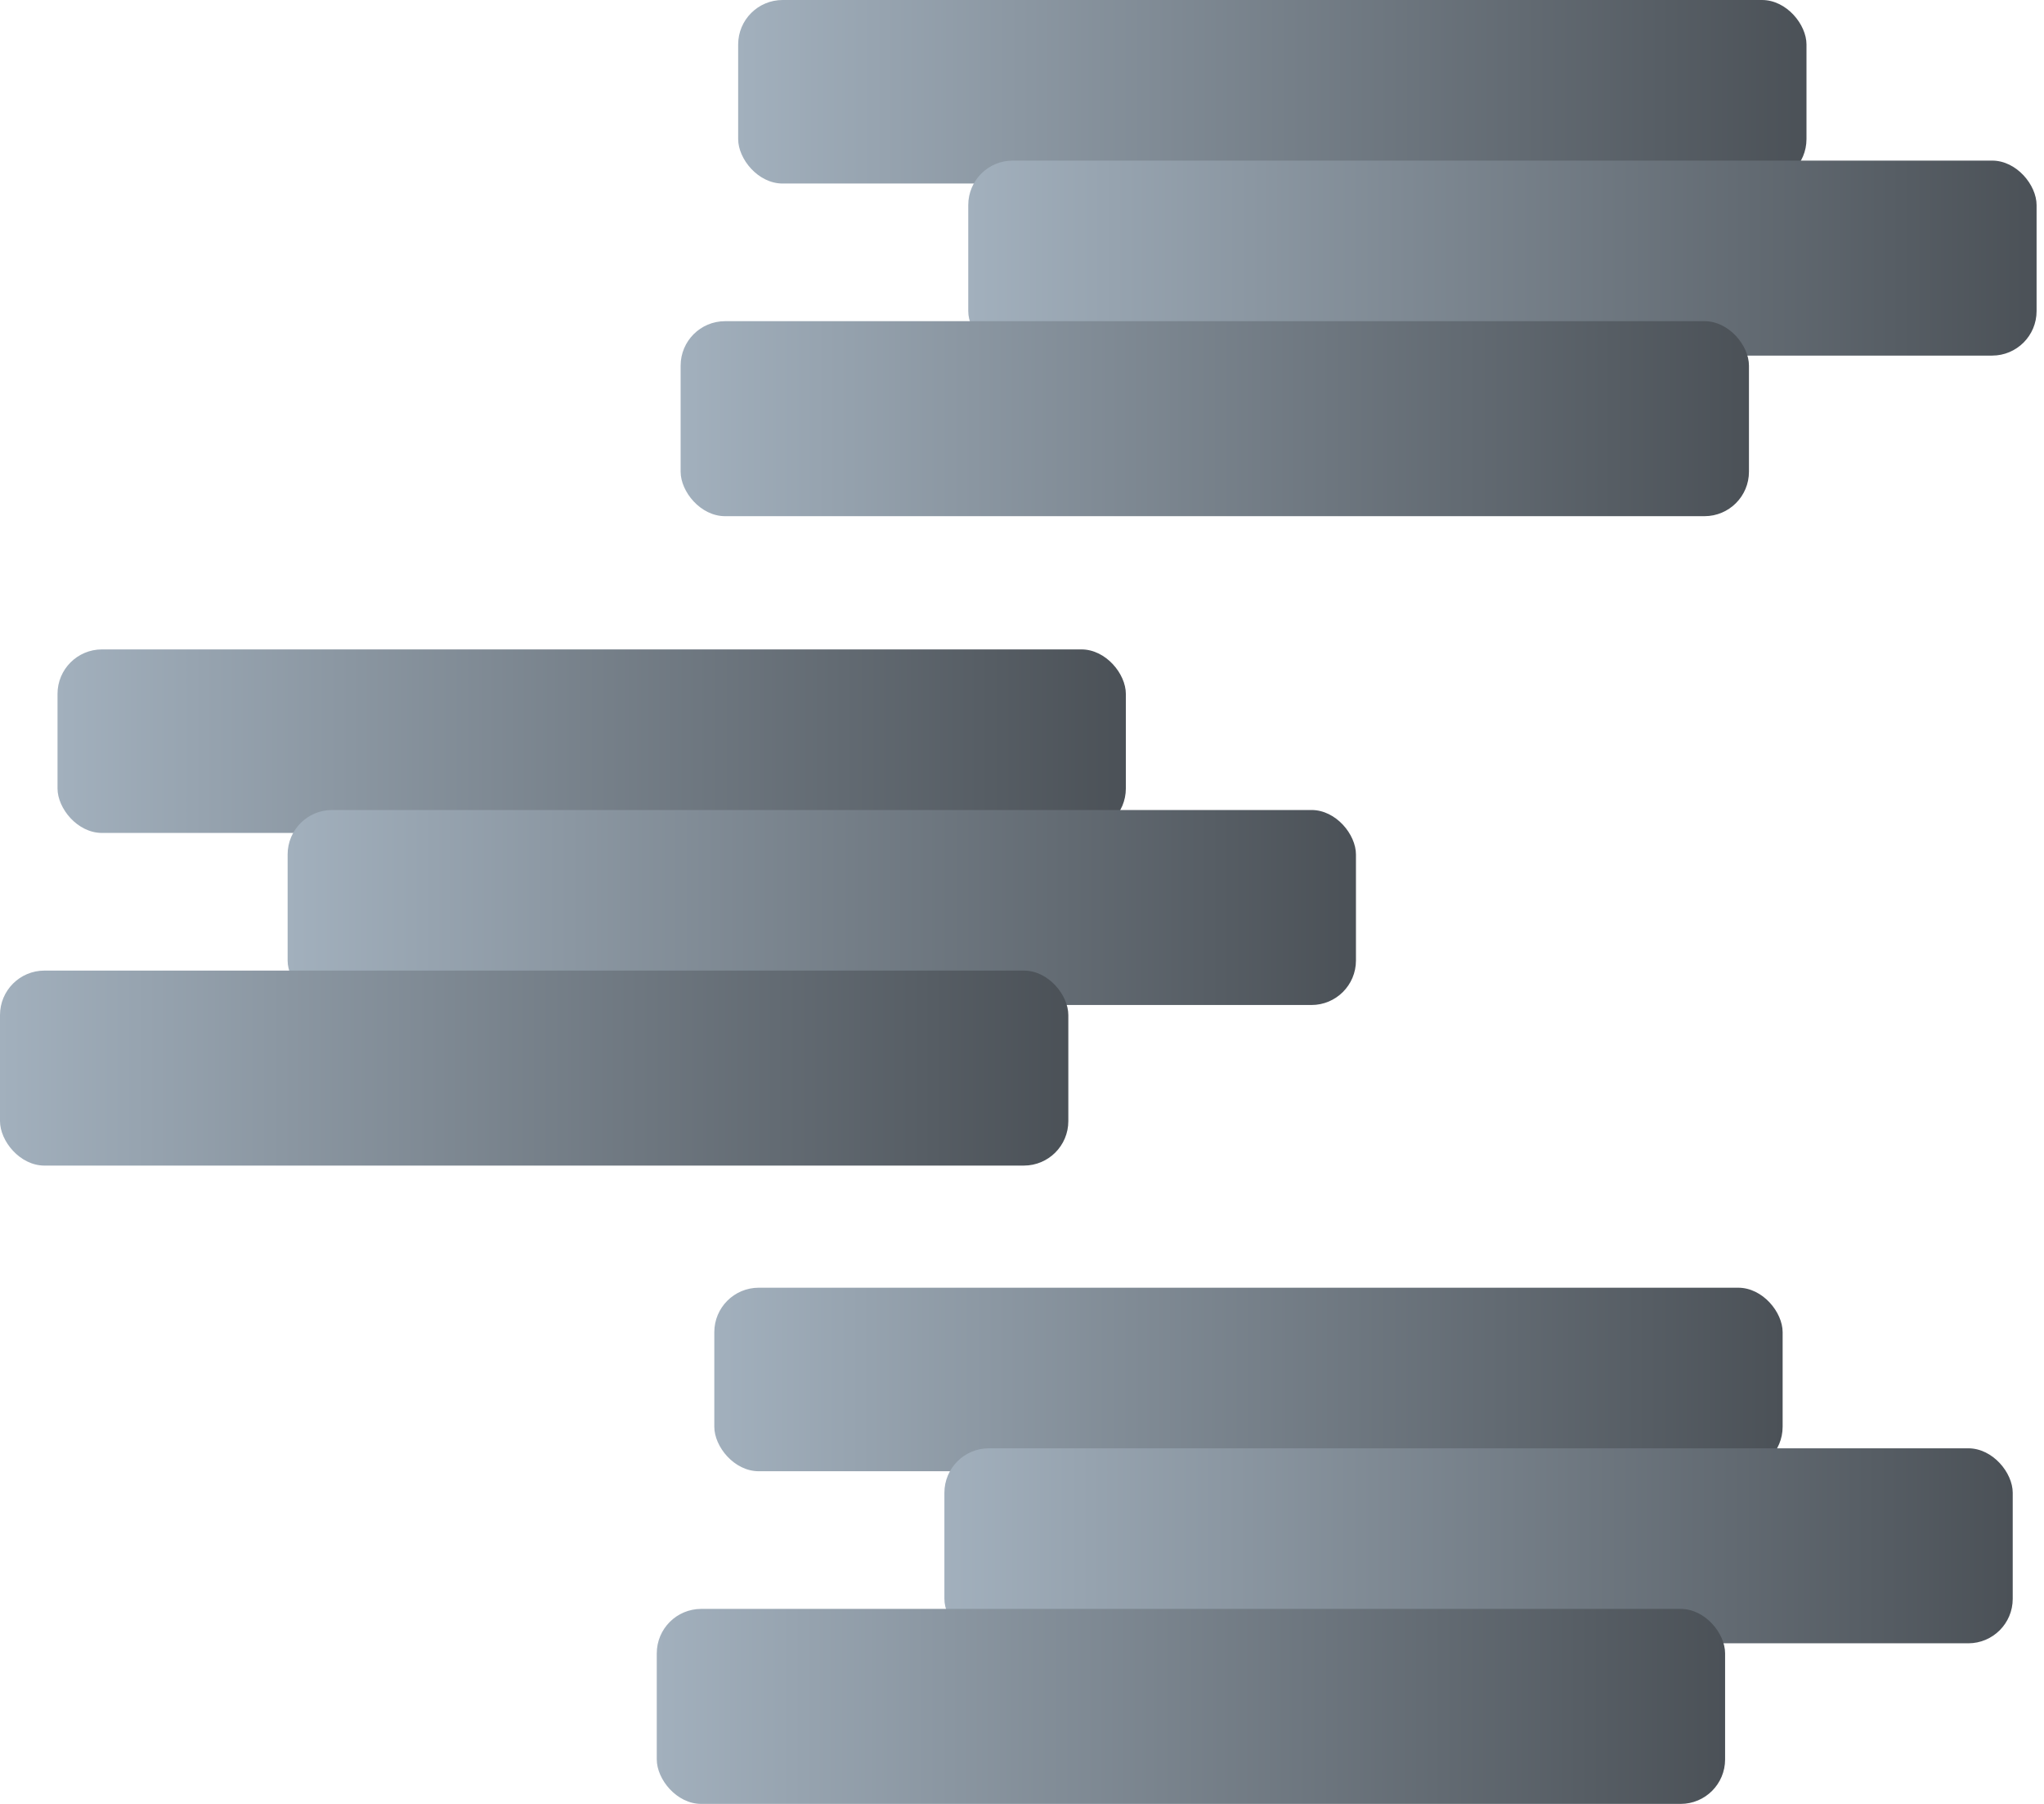 <svg width="170" height="150" viewBox="0 0 170 150" fill="none" xmlns="http://www.w3.org/2000/svg">
<rect x="4.784" y="54" width="88.853" height="15.261" rx="3.697" fill="url(#paint0_linear_41_83)"/>
<rect x="23.922" y="67.354" width="88.853" height="16.215" rx="3.697" fill="url(#paint1_linear_41_83)"/>
<rect y="80.707" width="88.853" height="16.215" rx="3.697" fill="url(#paint2_linear_41_83)"/>
<rect x="61.393" width="88.853" height="15.261" rx="3.697" fill="url(#paint3_linear_41_83)"/>
<rect x="80.53" y="13.354" width="88.853" height="16.215" rx="3.697" fill="url(#paint4_linear_41_83)"/>
<rect x="56.608" y="26.707" width="88.853" height="16.215" rx="3.697" fill="url(#paint5_linear_41_83)"/>
<rect x="59.409" y="107.077" width="88.853" height="15.261" rx="3.697" fill="url(#paint6_linear_41_83)"/>
<rect x="78.546" y="120.431" width="88.853" height="16.215" rx="3.697" fill="url(#paint7_linear_41_83)"/>
<rect x="54.624" y="133.785" width="88.853" height="16.215" rx="3.697" fill="url(#paint8_linear_41_83)"/>
<defs>
<linearGradient id="paint0_linear_41_83" x1="4.784" y1="61.631" x2="93.637" y2="61.631" gradientUnits="userSpaceOnUse">
<stop stop-color="#A2B0BD"/>
<stop offset="1" stop-color="#4B5157"/>
</linearGradient>
<linearGradient id="paint1_linear_41_83" x1="23.922" y1="75.461" x2="112.775" y2="75.461" gradientUnits="userSpaceOnUse">
<stop stop-color="#A2B0BD"/>
<stop offset="1" stop-color="#4B5157"/>
</linearGradient>
<linearGradient id="paint2_linear_41_83" x1="0" y1="88.815" x2="88.853" y2="88.815" gradientUnits="userSpaceOnUse">
<stop stop-color="#A2B0BD"/>
<stop offset="1" stop-color="#4B5157"/>
</linearGradient>
<linearGradient id="paint3_linear_41_83" x1="61.393" y1="7.631" x2="150.246" y2="7.631" gradientUnits="userSpaceOnUse">
<stop stop-color="#A2B0BD"/>
<stop offset="1" stop-color="#4B5157"/>
</linearGradient>
<linearGradient id="paint4_linear_41_83" x1="80.53" y1="21.461" x2="169.383" y2="21.461" gradientUnits="userSpaceOnUse">
<stop stop-color="#A2B0BD"/>
<stop offset="1" stop-color="#4B5157"/>
</linearGradient>
<linearGradient id="paint5_linear_41_83" x1="56.608" y1="34.815" x2="145.461" y2="34.815" gradientUnits="userSpaceOnUse">
<stop stop-color="#A2B0BD"/>
<stop offset="1" stop-color="#4B5157"/>
</linearGradient>
<linearGradient id="paint6_linear_41_83" x1="59.409" y1="114.708" x2="148.262" y2="114.708" gradientUnits="userSpaceOnUse">
<stop stop-color="#A2B0BD"/>
<stop offset="1" stop-color="#4B5157"/>
</linearGradient>
<linearGradient id="paint7_linear_41_83" x1="78.546" y1="128.539" x2="167.399" y2="128.539" gradientUnits="userSpaceOnUse">
<stop stop-color="#A2B0BD"/>
<stop offset="1" stop-color="#4B5157"/>
</linearGradient>
<linearGradient id="paint8_linear_41_83" x1="54.624" y1="141.892" x2="143.477" y2="141.892" gradientUnits="userSpaceOnUse">
<stop stop-color="#A2B0BD"/>
<stop offset="1" stop-color="#4B5157"/>
</linearGradient>
</defs>
</svg>
